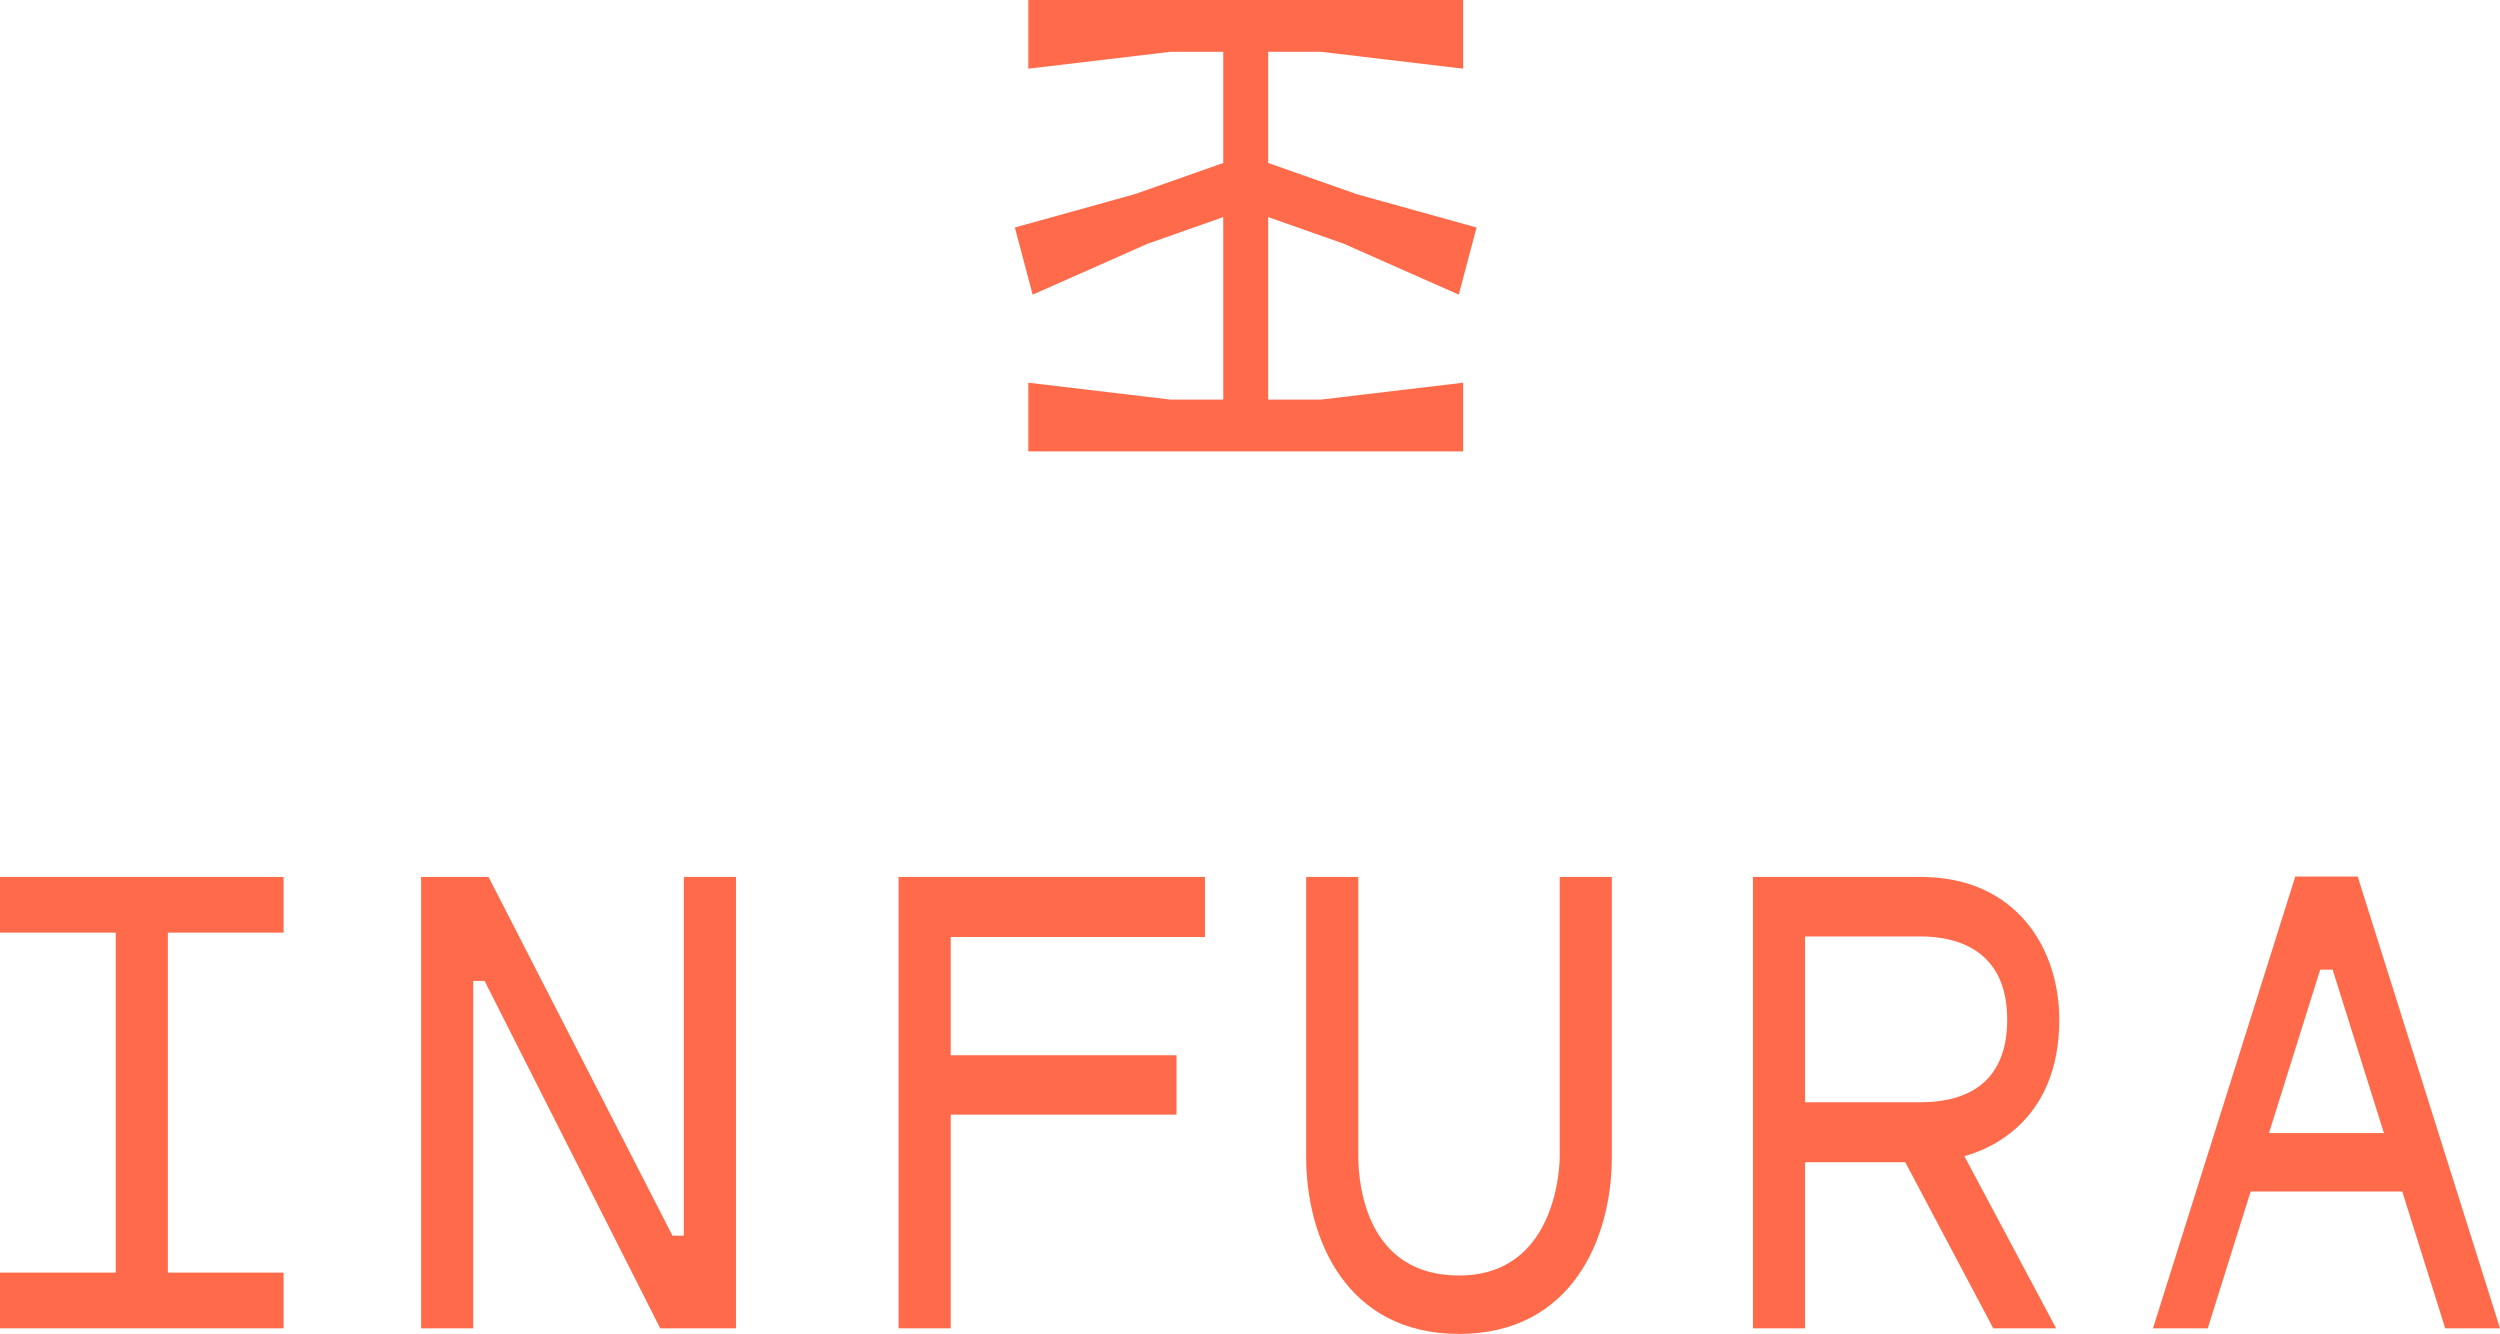 <svg width="283" height="151" viewBox="0 0 283 151" fill="none" xmlns="http://www.w3.org/2000/svg">
<path d="M116.405 0V7.775L132.522 5.862H138.472V18.448L128.454 21.979L114.882 25.752L116.897 33.354L129.904 27.594L138.472 24.577V45.236H132.522L116.405 43.322V51.097H165.625V43.322L149.507 45.236H143.558V24.577L152.083 27.578L165.134 33.354L167.148 25.752L153.612 21.99L143.558 18.448V5.862H149.507L165.625 7.775V0H116.405Z" fill="#FF6B4A"/>
<path d="M101.721 99.269V150.366H107.622V126.175H133.182V119.456H107.622V106.069H136.401V99.269H101.721Z" fill="#FF6B4A"/>
<path d="M176.561 130.958C176.561 131.506 176.431 144.386 165.16 144.386C154.669 144.386 153.781 134.104 153.758 130.958V99.269H147.857V130.958C147.857 140.204 152.389 151 165.16 151C177.93 151 182.462 140.203 182.462 130.958V99.269H176.561V130.958Z" fill="#FF6B4A"/>
<path d="M233.111 115.422C233.111 107.384 228.26 99.27 217.424 99.27H198.431V150.366H204.331V131.572H215.679L225.64 150.366H232.754L222.367 130.876C225.164 130.118 233.111 126.947 233.111 115.422ZM204.331 124.774V106.007H217.425C221.082 106.007 227.215 107.231 227.215 115.422C227.215 123.151 221.891 124.774 217.425 124.774H204.331Z" fill="#FF6B4A"/>
<path d="M77.413 99.269V139.877H76.125L55.303 99.269H47.668V150.366H53.568V111.043H54.856L74.735 150.366H83.313V99.269H77.413Z" fill="#FF6B4A"/>
<path d="M0 99.269V105.577H13.102V144.06H0V150.366H32.104V144.06H19.002V105.577H32.104V99.269H0Z" fill="#FF6B4A"/>
<path d="M266.893 99.227H259.824L243.716 150.366H249.918L254.772 134.881H271.936L276.797 150.366H283L266.893 99.227ZM256.846 128.265L262.645 109.766H264.053L269.861 128.265H256.846Z" fill="#FF6B4A"/>
</svg>

